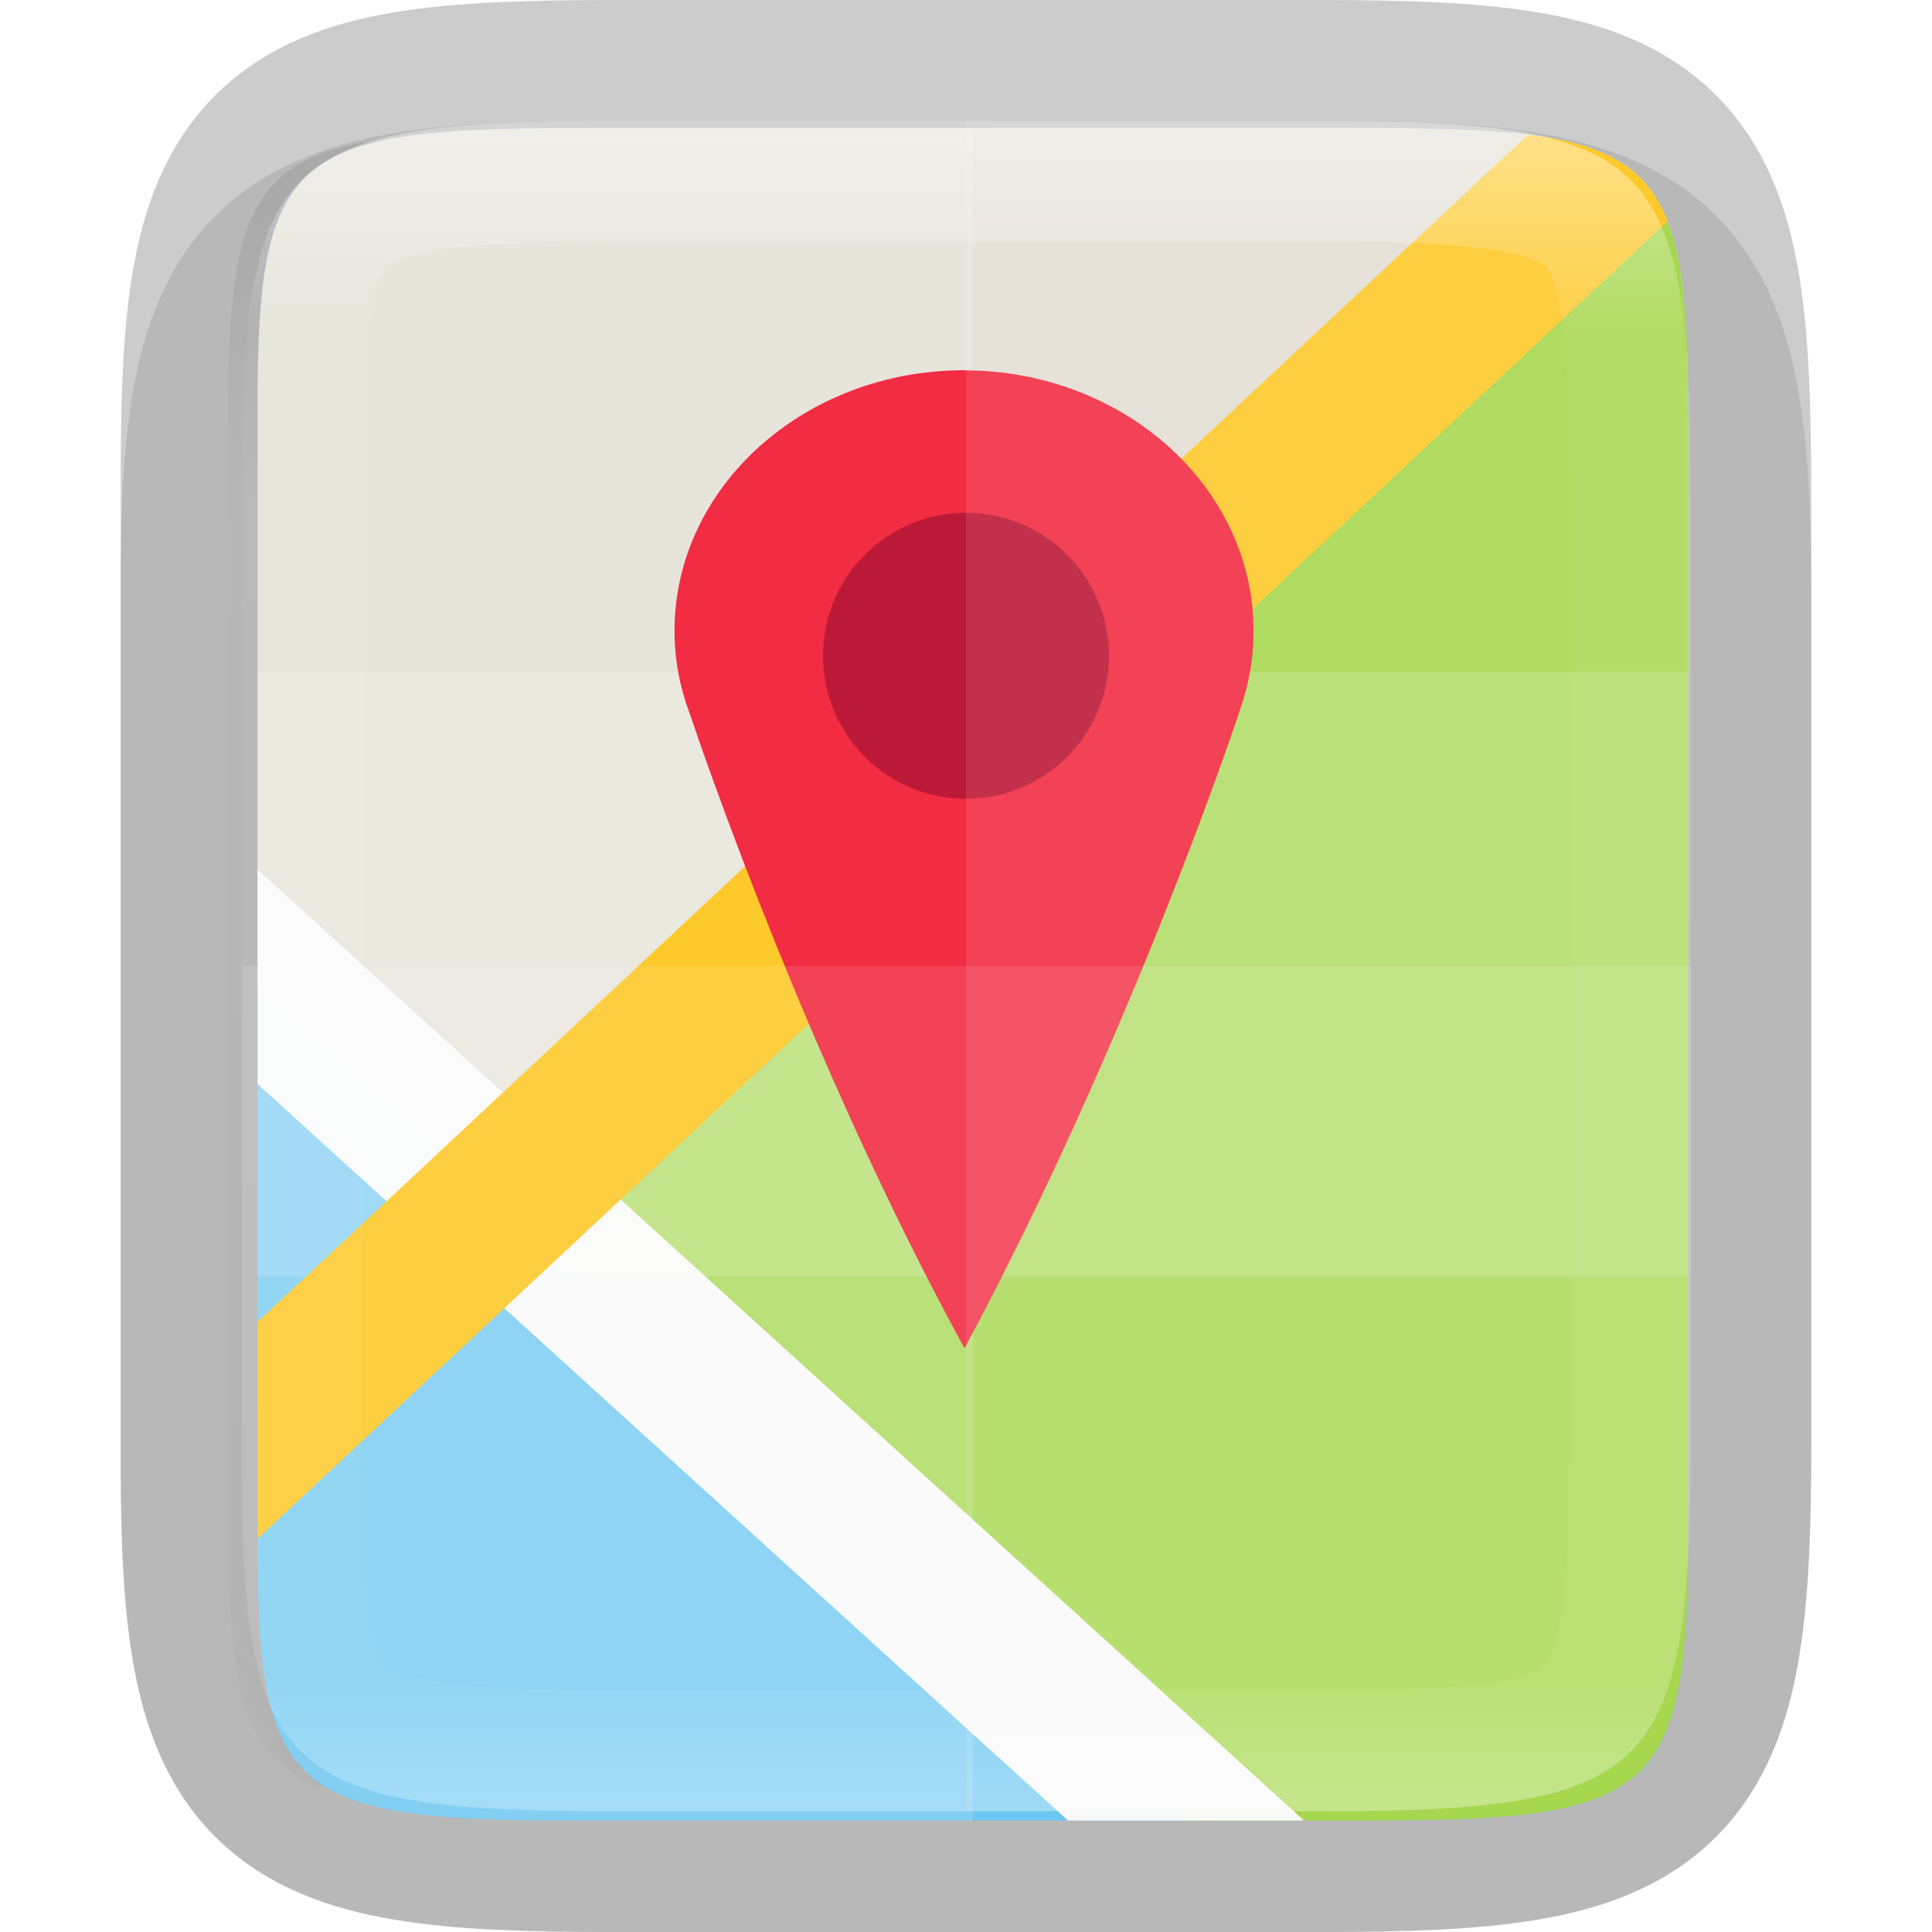 <svg width="16" height="16" version="1.1" xmlns="http://www.w3.org/2000/svg" xmlns:xlink="http://www.w3.org/1999/xlink">
 <defs>
  <filter id="filter4346-6-0-8-3-9" x="-.013" y="-.011" width="1.026" height="1.022" color-interpolation-filters="sRGB">
   <feGaussianBlur stdDeviation="2.12"/>
  </filter>
  <linearGradient id="linearGradient4358-3-2-3-4-5" x1="88" x2="488" y1="88" y2="488" gradientTransform="rotate(-90 287.99 298)" gradientUnits="userSpaceOnUse">
   <stop stop-opacity=".588" offset="0"/>
   <stop stop-opacity="0" offset=".88"/>
   <stop offset="1"/>
  </linearGradient>
  <filter id="filter4380-3-3-2-5-5" x="-.053" y="-.044" width="1.106" height="1.088" color-interpolation-filters="sRGB">
   <feGaussianBlur stdDeviation="8.48"/>
  </filter>
  <linearGradient id="linearGradient993" x1="328" x2="328" y1="237" y2="251" gradientUnits="userSpaceOnUse">
   <stop stop-color="#fff" offset="0"/>
   <stop stop-color="#fff" stop-opacity=".098" offset=".125"/>
   <stop stop-color="#fff" stop-opacity=".098" offset=".925"/>
   <stop stop-color="#fff" stop-opacity=".498" offset="1"/>
  </linearGradient>
  <clipPath id="clipPath983">
   <path d="m325.1 237c-2.808 0-3.11 0.288-3.096 3.102v3.898 3.898c-0.014 2.813 0.288 3.102 3.096 3.102h5.808c2.808 0 3.096-0.288 3.096-3.102v-3.898-3.898c0-2.813-0.288-3.102-3.096-3.102z" color="#000000" fill="#46a926"/>
  </clipPath>
 </defs>
 <path d="m5.096 1c-0.719 0-1.302 0.014-1.836 0.104-0.534 0.09-1.068 0.276-1.477 0.684-0.408 0.407-0.597 0.943-0.686 1.478-0.089 0.535-0.101 1.121-0.098 1.842v2.893 3.898c-3e-3 0.718 9e-3 1.302 0.098 1.836 0.089 0.535 0.277 1.071 0.686 1.478 0.408 0.407 0.942 0.594 1.477 0.684 0.534 0.09 1.117 0.104 1.836 0.104h5.809c0.719 0 1.301-0.014 1.834-0.104 0.533-0.09 1.068-0.278 1.475-0.686s0.594-0.943 0.684-1.477c0.09-0.534 0.104-1.115 0.104-1.836v-3.898-2.898c0-0.72-0.014-1.302-0.104-1.836-0.089-0.534-0.277-1.069-0.684-1.477s-0.941-0.596-1.475-0.686c-0.533-0.09-1.115-0.104-1.834-0.104z" color="#000000" color-rendering="auto" dominant-baseline="auto" image-rendering="auto" opacity=".1" shape-rendering="auto" solid-color="#000000" style="font-feature-settings:normal;font-variant-alternates:normal;font-variant-caps:normal;font-variant-ligatures:normal;font-variant-numeric:normal;font-variant-position:normal;isolation:auto;mix-blend-mode:normal;shape-padding:0;text-decoration-color:#000000;text-decoration-line:none;text-decoration-style:solid;text-indent:0;text-orientation:mixed;text-transform:none;white-space:normal"/>
 <path d="m5.096 1c-2.808 0-3.11 0.288-3.096 3.102v3.898 3.898c-0.014 2.813 0.288 3.102 3.096 3.102h5.808c2.808 0 3.096-0.288 3.096-3.102v-3.898-3.898c0-2.813-0.288-3.102-3.096-3.102z" color="#000000" fill="none" opacity=".2" stroke="#000" stroke-width="2"/>
 <path transform="matrix(-.034 0 0 .031 17.703 -1.236)" d="m189.84 74c-70.593 0-78.189 7.251-77.843 77.987v146.01 146.01c-0.346 70.736 7.25 77.987 77.843 77.987h196.31c70.593 0 76.007-7.274 77.843-77.987v-146.01-146.01c0-70.737-7.25-77.987-77.843-77.987z" color="#000000" filter="url(#filter4346-6-0-8-3-9)" opacity=".1"/>
 <path transform="matrix(-.034 0 0 .031 17.664 -1.2)" d="m189.84 74c-70.593 0-78.189 7.251-77.843 77.987v146.01 146.01c-0.346 70.736 7.25 77.987 77.843 77.987h196.31c70.593 0 77.843-7.25 77.843-77.987v-146.01-146.01c0-70.737-7.25-77.987-77.843-77.987z" color="#000000" fill="url(#linearGradient4358-3-2-3-4-5)" filter="url(#filter4380-3-3-2-5-5)" opacity=".3"/>
 <path d="m13.981 12.637c0 2.213-0.244 2.44-2.62 2.44h-6.608c-2.376 0-2.632-0.227-2.62-2.44v-9.136c-0.012-2.213 0.244-2.44 2.62-2.44h6.608c2.376 0 2.62 0.227 2.62 2.44v4.568z" enable-background="new" fill="#6dc7f1"/>
 <path d="m13.981 7.65-9.86 2.306-1.988-1.756v-0.131-4.568c-0.012-2.213 0.244-2.44 2.62-2.44h6.608c2.376 0 2.62 0.227 2.62 2.44z" color="#000000" fill="#e3dfd5"/>
 <path d="m13.981 12.637c0 2.213-0.244 2.44-2.62 2.44h-1.542l-5.862-5.293 9.581-8.354c0.379 0.329 0.443 0.94 0.443 2.07v4.568z" color="#000000" fill="#a6d74f"/>
 <path d="m10.799 15.077h-1.954l-6.711-6.099v-0.909-0.867z" color="#000000" fill="#f9f9f9" fill-opacity=".996"/>
 <path d="m13.981 10.572h-11.848v-2.503-2.503h11.848v2.503z" color="#000000" fill="#fff" opacity=".15"/>
 <path d="m8.057 15.077h-3.304c-2.376 0-2.632-0.227-2.62-2.44v-9.136c-0.012-2.213 0.244-2.44 2.62-2.44h3.304z" enable-background="new" fill="#fff" opacity=".15"/>
 <path d="m13.81 1.833-11.677 10.911c4e-5 -0.036-5.1e-4 -0.069-3.3e-4 -0.107v-1.69l10.523-9.833c0.647 0.081 0.983 0.275 1.155 0.718z" color="#000000" fill="#fdc92b"/>
 <path d="m7.985 3.066c-1.325 0-2.399 0.967-2.399 2.159 0 0.237 0.044 0.464 0.123 0.677 0.01 0.022 0.014 0.044 0.023 0.065 0.061 0.182 0.957 2.827 2.256 5.199 3e-4 0 9e-4 -2.2e-4 1e-3 -5.4e-4 6e-4 -2.2e-4 9e-4 -7.3e-4 0-9e-4 6e-4 -4.9e-4 9e-4 -9e-4 1e-3 -9e-4 6e-4 -3.2e-4 9e-4 -6.2e-4 0-6.2e-4 1.388-2.59 2.271-5.26 2.271-5.26h-6e-4c0.078-0.213 0.121-0.441 0.121-0.677 0-1.192-1.074-2.159-2.399-2.159z" color="#000000" fill="#f22c42"/>
 <circle cx="8" cy="5.431" r="1.184" color="#000000" fill="#bc1938"/>
 <path d="m 8,1 v 14 h 2.904 C 13.712,15 14,14.712 14,11.898 V 8 4.102 C 14,1.288 13.712,1 10.904,1 Z" color="#000000" fill="#fff" opacity=".1"/>
 <path d="m 2,8 v 3.898 C 1.986,14.712 2.288,15 5.096,15 h 5.809 C 13.712,15 14,14.712 14,11.898 V 8 Z" color="#000000" fill="#fff" opacity=".1"/>
 <path transform="translate(-320,-236)" d="m325.1 237c-2.808 0-3.11 0.288-3.096 3.102v3.898 3.898c-0.014 2.813 0.288 3.102 3.096 3.102h5.808c2.808 0 3.096-0.288 3.096-3.102v-3.898-3.898c0-2.813-0.288-3.102-3.096-3.102z" clip-path="url(#clipPath983)" color="#000000" fill="none" opacity=".4" stroke="url(#linearGradient993)" stroke-width="2"/>
</svg>
